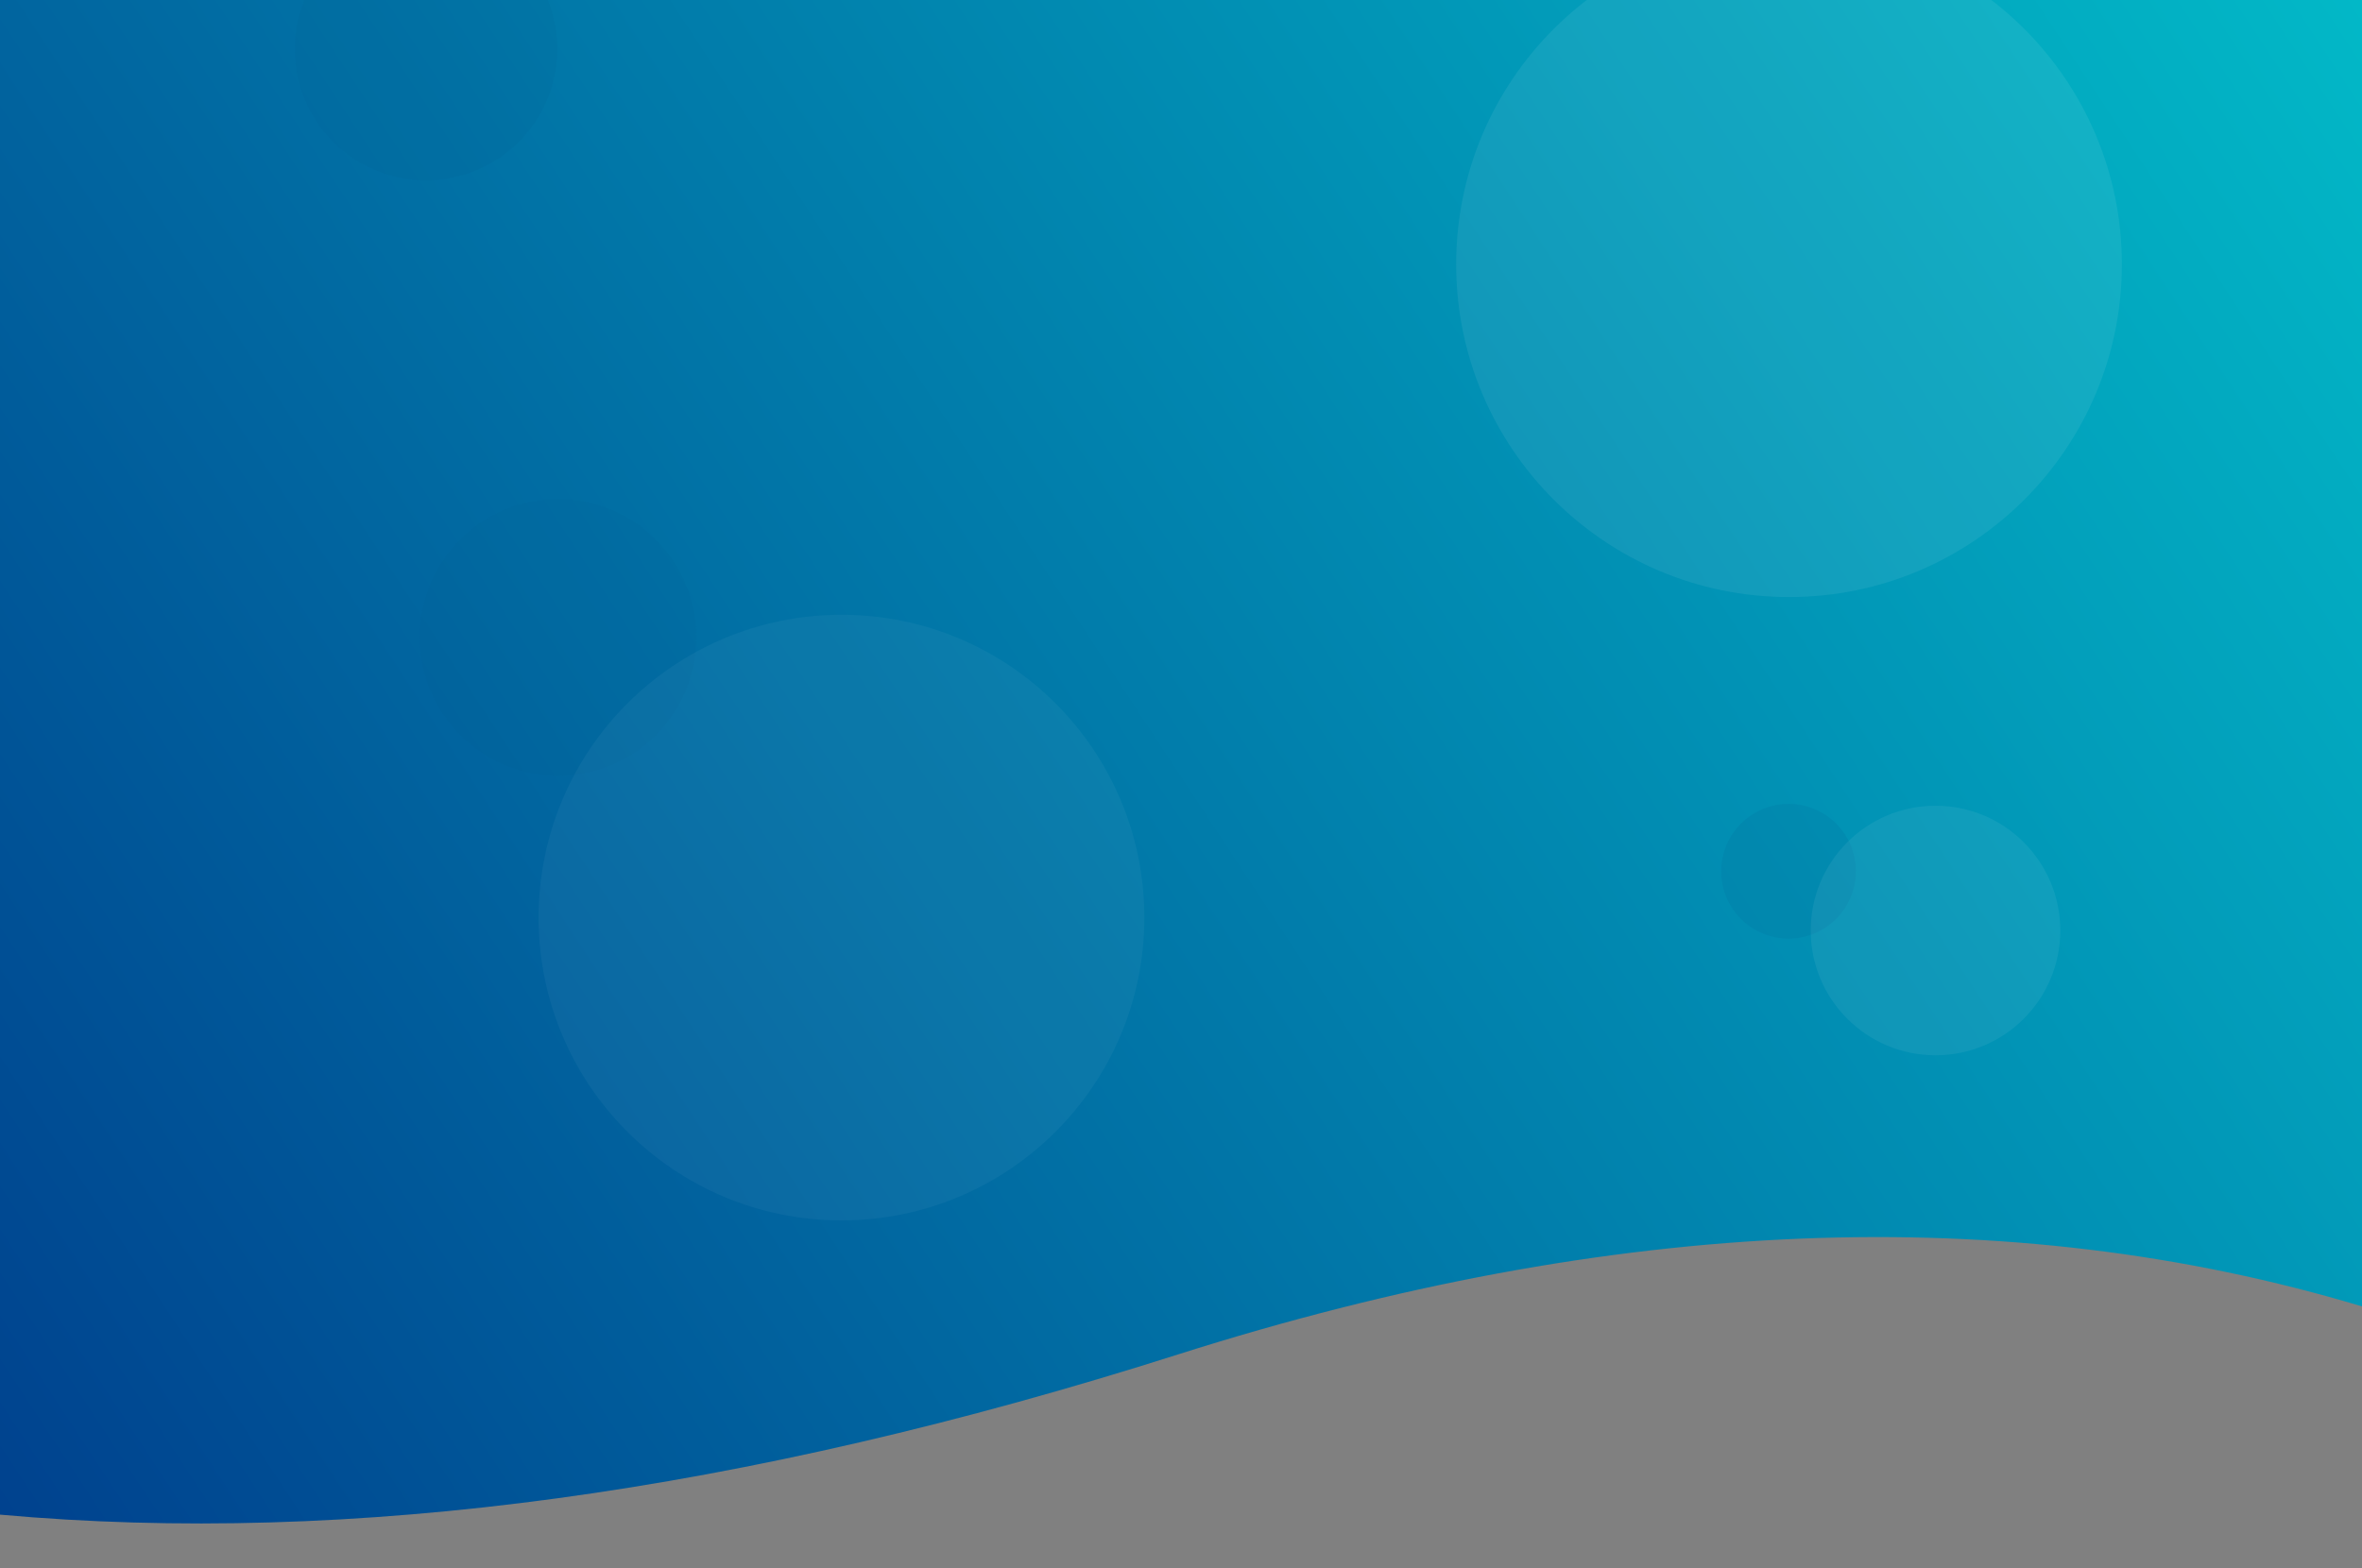 <svg xmlns="http://www.w3.org/2000/svg" width="1024px" height="680px" viewBox="0 0 1024 680"><rect x="0" y="0" width="1024" height="680" fill="#808080" stroke="none"/><defs><linearGradient id="v2s3cluhkn3m4t602ldosynr" x1="1024" y1="0" x2="0" y2="673.5" gradientUnits="userSpaceOnUse"><stop offset="0" stop-color="#02b8c7"/><stop offset="1" stop-color="#00418e"/></linearGradient></defs><style>
@keyframes egxmy8ydi9vlnddc1guqgt99_t { 0% { transform: translate(775.4px,377.8px) scale(1,1); animation-timing-function: cubic-bezier(.4,0,.6,1); } 36.25% { transform: translate(775.4px,377.8px) scale(1.3,1.3); animation-timing-function: cubic-bezier(.4,0,.6,1); } 100% { transform: translate(775.4px,377.8px) scale(1,1); } }
@keyframes dg7kj2lp4se9l0hszl1fha3d_t { 0% { transform: translate(184.7px,21.3px) scale(1,1); animation-timing-function: cubic-bezier(.4,0,.6,1); } 36.25% { transform: translate(184.7px,21.3px) scale(1.3,1.3); animation-timing-function: cubic-bezier(.4,0,.6,1); } 100% { transform: translate(184.7px,21.3px) scale(1,1); } }
@keyframes e6nqjiy5460lcq8qmlzsgr4z_t { 0% { transform: translate(241.9px,276.4px) scale(1,1); animation-timing-function: cubic-bezier(.4,0,.6,1); } 36.25% { transform: translate(241.9px,276.4px) scale(1.3,1.3); animation-timing-function: cubic-bezier(.4,0,.6,1); } 100% { transform: translate(241.9px,276.4px) scale(1,1); } }
@keyframes lw578765q7fk6w2vlrdo673v_t { 0% { transform: translate(839.1px,403.5px) scale(1,1); animation-timing-function: cubic-bezier(.4,0,.6,1); } 36.25% { transform: translate(839.1px,403.5px) scale(1.2,1.2); animation-timing-function: cubic-bezier(.4,0,.6,1); } 100% { transform: translate(839.1px,403.5px) scale(1,1); } }
@keyframes qov8rg8rkfxuk40mq8dgjxxw_t { 0% { transform: translate(364.8px,397.9px) scale(1,1); animation-timing-function: cubic-bezier(.4,0,.6,1); } 64.583% { transform: translate(364.8px,397.9px) scale(1.1,1.1); animation-timing-function: cubic-bezier(.4,0,.6,1); } 100% { transform: translate(364.8px,397.9px) scale(1,1); } }
@keyframes y4tm62tze1fzexvprhzz7yoi_t { 0% { transform: translate(775.6px,114.6px) scale(1,1); animation-timing-function: cubic-bezier(.4,0,.6,1); } 58.75% { transform: translate(775.6px,114.6px) scale(.9,.9); animation-timing-function: cubic-bezier(.4,0,.6,1); } 100% { transform: translate(775.6px,114.6px) scale(1,1); } }
</style><title>background_main_tablet</title><desc>Created with Sketch.</desc><path d="M1024 566.5c-153.4-46.1-324.4-39.2-513.2 20.8c-188.8 60.1-359 83.2-510.8 69.5v-656.8h1024v566.5Z" fill="url(#v2s3cluhkn3m4t602ldosynr)"/><ellipse rx="29.2" ry="29.2" opacity=".14" fill="#005f93" transform="translate(775.4,377.8)" style="animation: 4s linear infinite both egxmy8ydi9vlnddc1guqgt99_t;"/><ellipse rx="56.9" ry="56.9" opacity=".14" fill="#005f93" transform="translate(184.7,21.3)" style="animation: 4s linear infinite both dg7kj2lp4se9l0hszl1fha3d_t;"/><ellipse rx="60" ry="60" opacity=".1" fill="#00628d" transform="translate(241.9,276.4)" style="animation: 4s linear infinite both e6nqjiy5460lcq8qmlzsgr4z_t;"/><ellipse rx="54.1" ry="54.1" opacity=".06" fill="#fff" transform="translate(839.1,403.5)" style="animation: 4s linear infinite both lw578765q7fk6w2vlrdo673v_t;"/><ellipse rx="131.3" ry="131.3" opacity=".04" fill="#fff" transform="translate(364.8,397.9)" style="animation: 4s linear infinite both qov8rg8rkfxuk40mq8dgjxxw_t;"/><ellipse rx="144.3" ry="144.3" opacity=".07" fill="#fff" transform="translate(775.6,114.6)" style="animation: 4s linear infinite both y4tm62tze1fzexvprhzz7yoi_t;"/></svg>